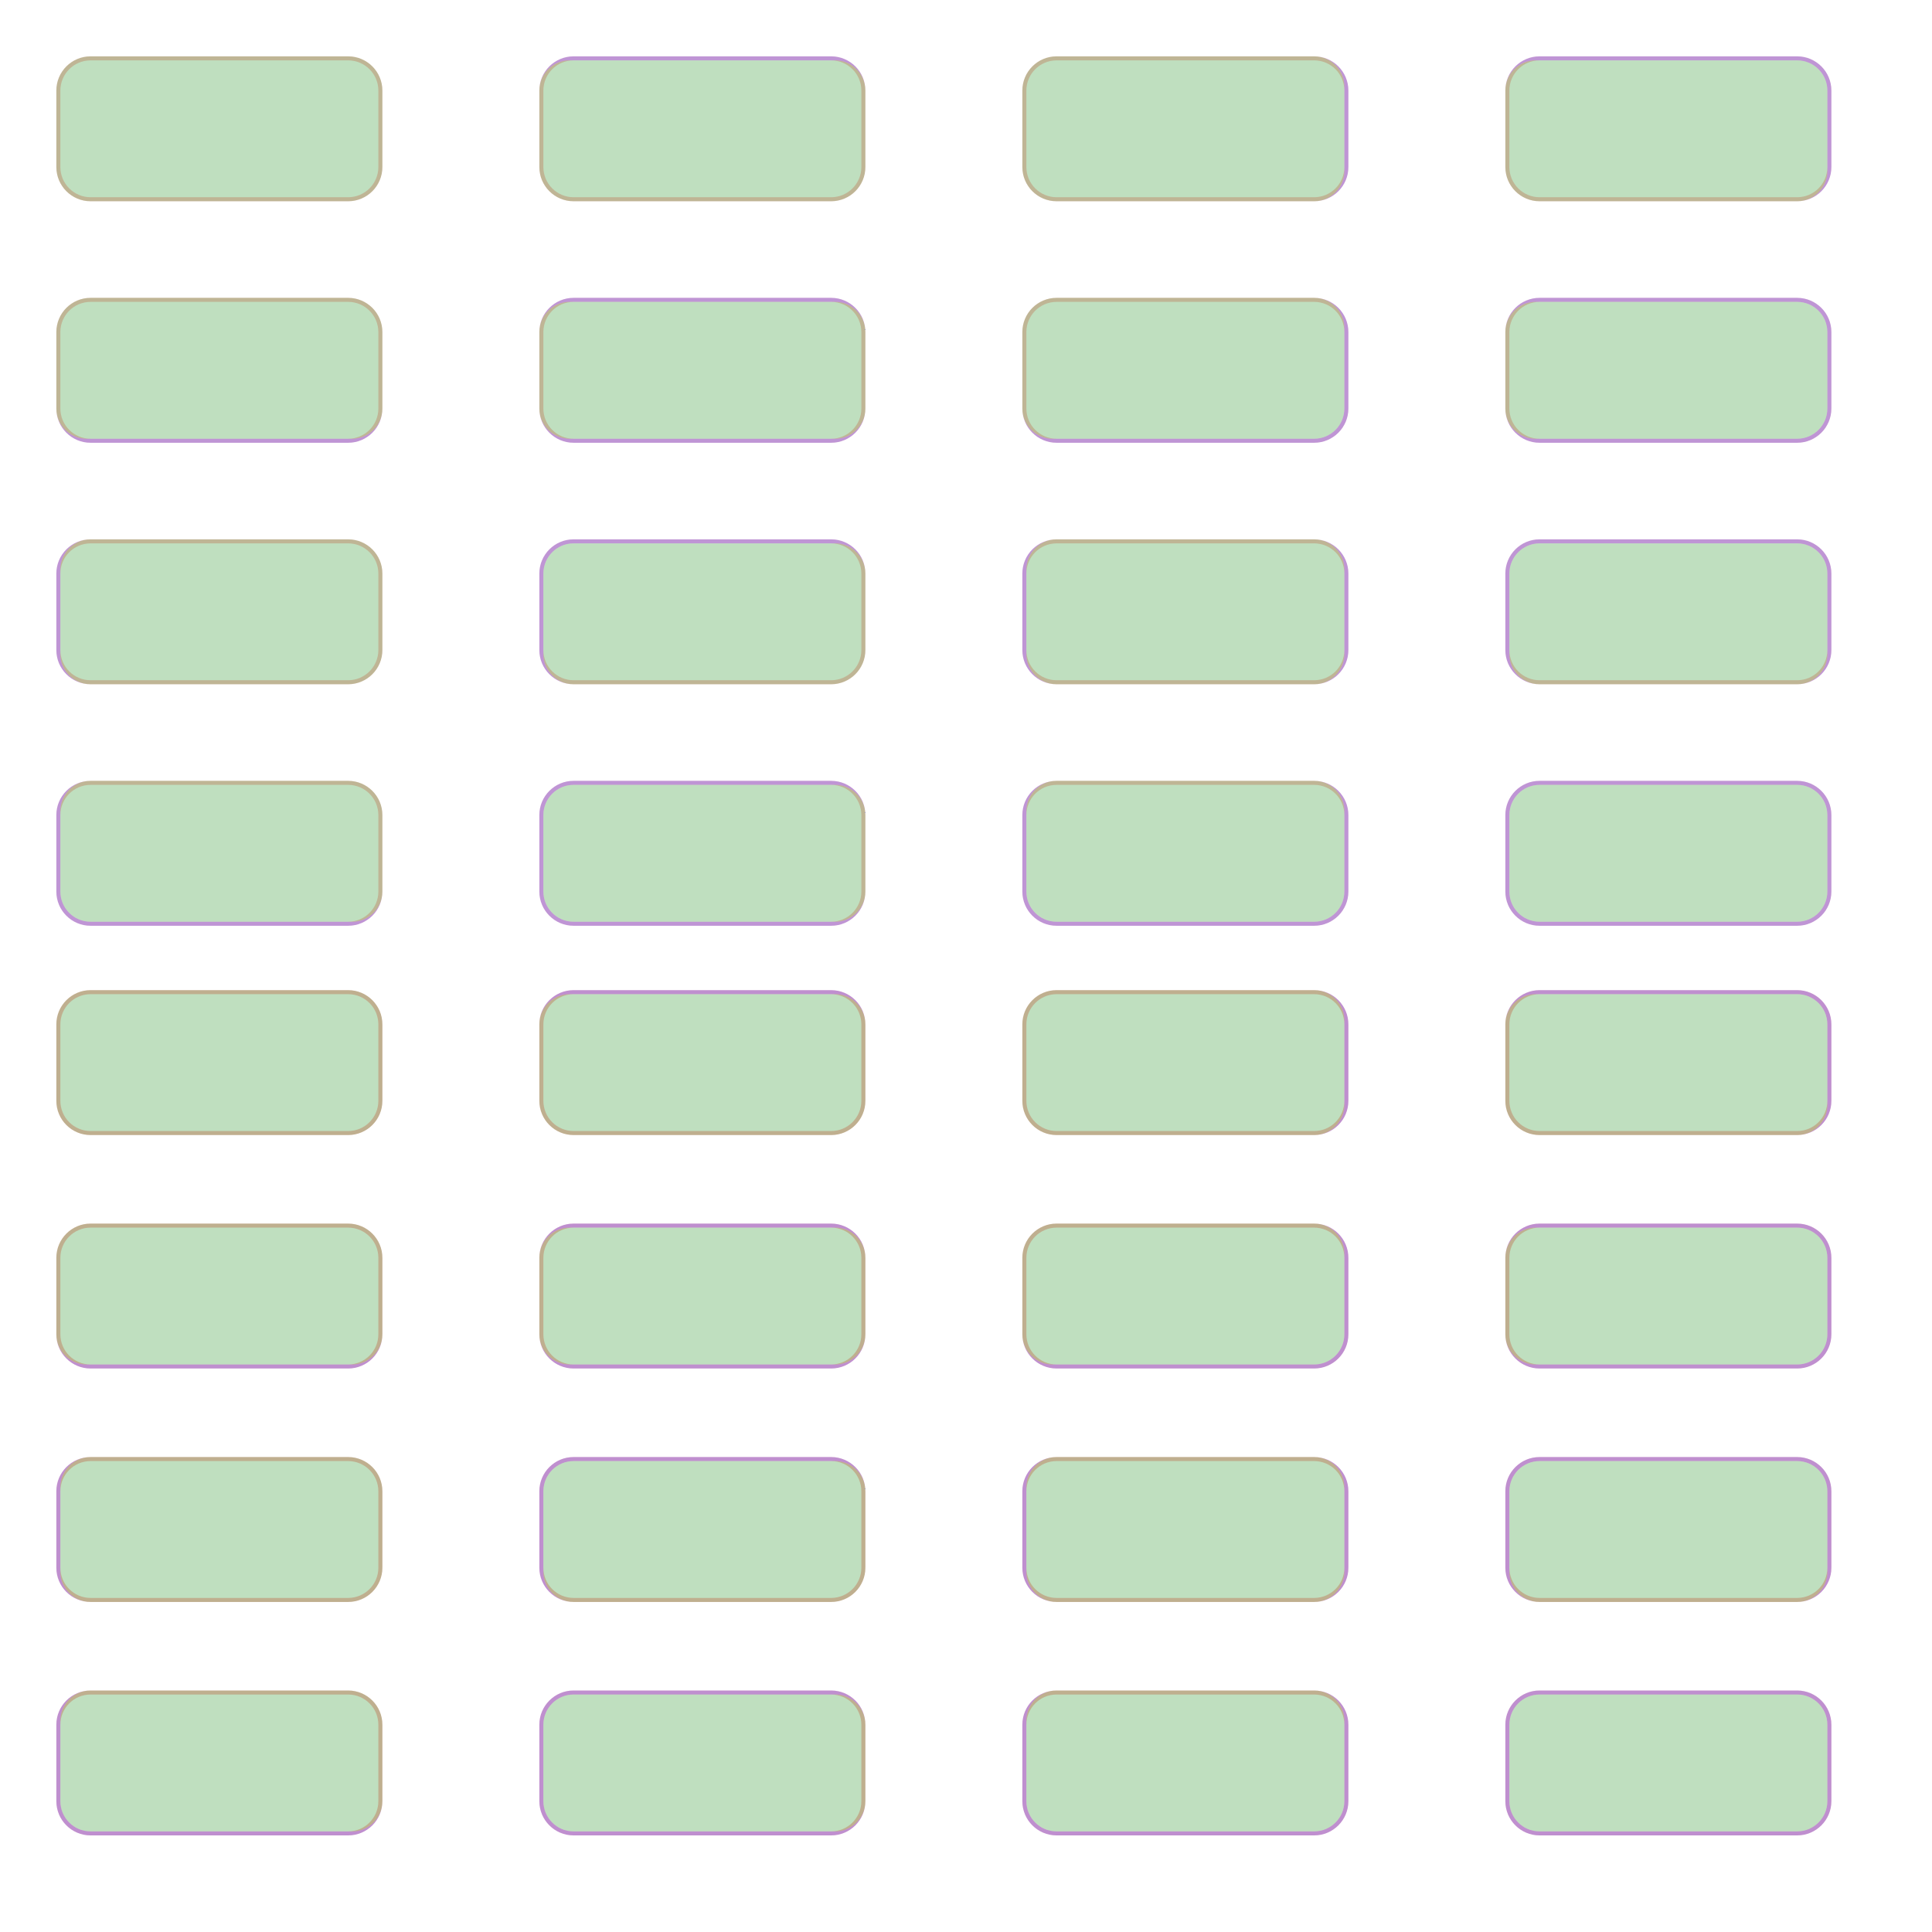 <?xml version="1.0" encoding="UTF-8" standalone="no"?><svg xmlns="http://www.w3.org/2000/svg" version="1.1" viewBox="0 0 480 480" ><rect x="0" y="0" width="480" height="480" fill="#333333" stroke="none"/><defs><clipPath id="clip_0"><polygon points="0 0,480 0,480 480,0 480" /></clipPath></defs><g clip-path="url(#clip_0)">	<path style="fill:#FFFFFF;" d="M 0,0 C 0,0 0,0 0,0 L 480,0 C 480,0 480,0 480,0 L 480,480 C 480,480 480,480 480,480 L 0,480 C 0,480 0,480 0,480 L 0,0 Z" /><defs><clipPath id="clip_1"><polygon points="0 0,480 0,480 480,0 480" /></clipPath></defs><g clip-path="url(#clip_1)">	<path style="fill:#FFFFFF;" d="M 0,0 C 0,0 0,0 0,0 L 480,0 C 480,0 480,0 480,0 L 480,480 C 480,480 480,480 480,480 L 0,480 C 0,480 0,480 0,480 L 0,0 Z" />	<path style="fill:#FF0000;fill-opacity:0.22" d="M 14,22.50 C 14,17.81 17.81,14 22.50,14 L 86.50,14 C 91.19,14 95,17.81 95,22.50 L 95,41.50 C 95,46.19 91.19,50 86.50,50 L 22.50,50 C 17.81,50 14,46.19 14,41.50 L 14,22.50 M 22.50,15 C 18.36,15 15,18.36 15,22.50 L 15,41.50 C 15,45.64 18.36,49 22.50,49 L 86.50,49 C 90.64,49 94,45.64 94,41.50 L 94,22.50 C 94,18.36 90.64,15 86.50,15 L 22.50,15 Z" />	<path style="fill:#0000FF;fill-opacity:0.25" d="M 14,22.50 C 14,17.81 17.81,14 22.50,14 L 86.50,14 C 91.19,14 95,17.81 95,22.50 L 95,41.50 C 95,46.19 91.19,50 86.50,50 L 22.50,50 C 17.81,50 14,46.19 14,41.50 L 14,22.50 M 22.50,14 C 17.81,14 14,17.81 14,22.50 L 14,41.50 C 14,46.19 17.81,50 22.50,50 L 86.50,50 C 91.19,50 95,46.19 95,41.50 L 95,22.50 C 95,17.81 91.19,14 86.50,14 L 22.50,14 Z" />	<path style="fill:#008000;fill-opacity:0.25" d="M 22.50,14 C 17.81,14 14,17.81 14,22.50 L 14,41.50 C 14,46.19 17.81,50 22.50,50 L 86.50,50 C 91.19,50 95,46.19 95,41.50 L 95,22.50 C 95,17.81 91.19,14 86.50,14 L 22.50,14 Z" />	<path style="fill:#FF0000;fill-opacity:0.25" d="M 14,254.50 C 14,249.81 17.81,246 22.50,246 L 86.50,246 C 91.19,246 95,249.81 95,254.50 L 95,273.50 C 95,278.19 91.19,282 86.50,282 L 22.50,282 C 17.81,282 14,278.19 14,273.50 L 14,254.50 M 22.50,247 C 18.36,247 15,250.36 15,254.50 L 15,273.50 C 15,277.64 18.36,281 22.50,281 L 86.50,281 C 90.64,281 94,277.64 94,273.50 L 94,254.50 C 94,250.36 90.64,247 86.50,247 L 22.50,247 Z" />	<path style="fill:#0000FF;fill-opacity:0.25" d="M 14,254.50 C 14,249.81 17.81,246 22.50,246 L 86.50,246 C 91.19,246 95,249.81 95,254.50 L 95,273.50 C 95,278.19 91.19,282 86.50,282 L 22.50,282 C 17.81,282 14,278.19 14,273.50 L 14,254.50 M 22.50,246 C 17.81,246 14,249.81 14,254.50 L 14,273.50 C 14,278.19 17.81,282 22.50,282 L 86.50,282 C 91.19,282 95,278.19 95,273.50 L 95,254.50 C 95,249.81 91.19,246 86.50,246 L 22.50,246 Z" />	<path style="fill:#008000;fill-opacity:0.25" d="M 22.50,246 C 17.81,246 14,249.81 14,254.50 L 14,273.50 C 14,278.19 17.81,282 22.50,282 L 86.50,282 C 91.19,282 95,278.19 95,273.50 L 95,254.50 C 95,249.81 91.19,246 86.50,246 L 22.50,246 Z" />	<path style="fill:#FF0000;fill-opacity:0.22" d="M 134,22.50 C 134,17.81 137.81,14 142.50,14 L 206.50,14 C 211.19,14 215,17.81 215,22.50 L 215,41.50 C 215,46.19 211.19,50 206.50,50 L 142.50,50 C 137.81,50 134,46.19 134,41.50 L 134,22.50 M 142.50,15 C 138.36,15 135,18.36 135,22.50 L 135,41.50 C 135,45.64 138.36,49 142.50,49 L 206.50,49 C 210.64,49 214,45.64 214,41.50 L 214,22.50 C 214,18.36 210.64,15 206.50,15 L 142.50,15 Z" />	<path style="fill:#0000FF;fill-opacity:0.25" d="M 134,22.50 C 134,17.81 137.81,14 142.50,14 L 206.50,14 C 211.19,14 215,17.81 215,22.50 L 215,41.50 C 215,46.19 211.19,50 206.50,50 L 142.50,50 C 137.81,50 134,46.19 134,41.50 L 134,22.50 M 141.50,15 C 137.36,15 134,18.36 134,22.50 L 134,41.50 C 134,46.19 137.81,50 142.50,50 L 206.50,50 C 211.19,50 215,46.19 215,41.50 L 215,22.50 C 215,18.36 211.64,15 207.50,15 L 141.50,15 Z" />	<path style="fill:#008000;fill-opacity:0.25" d="M 141.50,15 C 137.36,15 134,18.36 134,22.50 L 134,41.50 C 134,46.19 137.81,50 142.50,50 L 206.50,50 C 211.19,50 215,46.19 215,41.50 L 215,22.50 C 215,18.36 211.64,15 207.50,15 L 141.50,15 Z" />	<path style="fill:#FF0000;fill-opacity:0.25" d="M 134,254.50 C 134,249.81 137.81,246 142.50,246 L 206.50,246 C 211.19,246 215,249.81 215,254.50 L 215,273.50 C 215,278.19 211.19,282 206.50,282 L 142.50,282 C 137.81,282 134,278.19 134,273.50 L 134,254.50 M 142.50,247 C 138.36,247 135,250.36 135,254.50 L 135,273.50 C 135,277.64 138.36,281 142.50,281 L 206.50,281 C 210.64,281 214,277.64 214,273.50 L 214,254.50 C 214,250.36 210.64,247 206.50,247 L 142.50,247 Z" />	<path style="fill:#0000FF;fill-opacity:0.25" d="M 134,254.50 C 134,249.81 137.81,246 142.50,246 L 206.50,246 C 211.19,246 215,249.81 215,254.50 L 215,273.50 C 215,278.19 211.19,282 206.50,282 L 142.50,282 C 137.81,282 134,278.19 134,273.50 L 134,254.50 M 141.50,247 C 137.36,247 134,250.36 134,254.50 L 134,273.50 C 134,278.19 137.81,282 142.50,282 L 206.50,282 C 211.19,282 215,278.19 215,273.50 L 215,254.50 C 215,250.36 211.64,247 207.50,247 L 141.50,247 Z" />	<path style="fill:#008000;fill-opacity:0.25" d="M 141.50,247 C 137.36,247 134,250.36 134,254.50 L 134,273.50 C 134,278.19 137.81,282 142.50,282 L 206.50,282 C 211.19,282 215,278.19 215,273.50 L 215,254.50 C 215,250.36 211.64,247 207.50,247 L 141.50,247 Z" />	<path style="fill:#FF0000;fill-opacity:0.22" d="M 254,22.50 C 254,17.81 257.81,14 262.50,14 L 326.50,14 C 331.19,14 335,17.81 335,22.50 L 335,41.50 C 335,46.19 331.19,50 326.50,50 L 262.50,50 C 257.81,50 254,46.19 254,41.50 L 254,22.50 M 262.50,15 C 258.36,15 255,18.36 255,22.50 L 255,41.50 C 255,45.64 258.36,49 262.50,49 L 326.50,49 C 330.64,49 334,45.64 334,41.50 L 334,22.50 C 334,18.36 330.64,15 326.50,15 L 262.50,15 Z" />	<path style="fill:#0000FF;fill-opacity:0.25" d="M 254,22.50 C 254,17.81 257.81,14 262.50,14 L 326.50,14 C 331.19,14 335,17.81 335,22.50 L 335,41.50 C 335,46.19 331.19,50 326.50,50 L 262.50,50 C 257.81,50 254,46.19 254,41.50 L 254,22.50 M 262.50,14 C 257.81,14 254,17.81 254,22.50 L 254,41.50 C 254,46.19 257.81,50 262.50,50 L 326.50,50 C 330.64,50 334,46.64 334,42.50 L 334,21.50 C 334,17.36 330.64,14 326.50,14 L 262.50,14 Z" />	<path style="fill:#008000;fill-opacity:0.25" d="M 262.50,14 C 257.81,14 254,17.81 254,22.50 L 254,41.50 C 254,46.19 257.81,50 262.50,50 L 326.50,50 C 330.64,50 334,46.64 334,42.50 L 334,21.50 C 334,17.36 330.64,14 326.50,14 L 262.50,14 Z" />	<path style="fill:#FF0000;fill-opacity:0.25" d="M 254,254.50 C 254,249.81 257.81,246 262.50,246 L 326.50,246 C 331.19,246 335,249.81 335,254.50 L 335,273.50 C 335,278.19 331.19,282 326.50,282 L 262.50,282 C 257.81,282 254,278.19 254,273.50 L 254,254.50 M 262.50,247 C 258.36,247 255,250.36 255,254.50 L 255,273.50 C 255,277.64 258.36,281 262.50,281 L 326.50,281 C 330.64,281 334,277.64 334,273.50 L 334,254.50 C 334,250.36 330.64,247 326.50,247 L 262.50,247 Z" />	<path style="fill:#0000FF;fill-opacity:0.25" d="M 254,254.50 C 254,249.81 257.81,246 262.50,246 L 326.50,246 C 331.19,246 335,249.81 335,254.50 L 335,273.50 C 335,278.19 331.19,282 326.50,282 L 262.50,282 C 257.81,282 254,278.19 254,273.50 L 254,254.50 M 262.50,246 C 257.81,246 254,249.81 254,254.50 L 254,273.50 C 254,278.19 257.81,282 262.50,282 L 326.50,282 C 330.64,282 334,278.64 334,274.50 L 334,253.50 C 334,249.36 330.64,246 326.50,246 L 262.50,246 Z" />	<path style="fill:#008000;fill-opacity:0.25" d="M 262.50,246 C 257.81,246 254,249.81 254,254.50 L 254,273.50 C 254,278.19 257.81,282 262.50,282 L 326.50,282 C 330.64,282 334,278.64 334,274.50 L 334,253.50 C 334,249.36 330.64,246 326.50,246 L 262.50,246 Z" />	<path style="fill:#FF0000;fill-opacity:0.22" d="M 374,22.50 C 374,17.81 377.81,14 382.50,14 L 446.50,14 C 451.19,14 455,17.81 455,22.50 L 455,41.50 C 455,46.19 451.19,50 446.50,50 L 382.50,50 C 377.81,50 374,46.19 374,41.50 L 374,22.50 M 382.50,15 C 378.36,15 375,18.36 375,22.50 L 375,41.50 C 375,45.64 378.36,49 382.50,49 L 446.50,49 C 450.64,49 454,45.64 454,41.50 L 454,22.50 C 454,18.36 450.64,15 446.50,15 L 382.50,15 Z" />	<path style="fill:#0000FF;fill-opacity:0.25" d="M 374,22.50 C 374,17.81 377.81,14 382.50,14 L 446.50,14 C 451.19,14 455,17.81 455,22.50 L 455,41.50 C 455,46.19 451.19,50 446.50,50 L 382.50,50 C 377.81,50 374,46.19 374,41.50 L 374,22.50 M 381.50,15 C 377.36,15 374,18.36 374,22.50 L 374,41.50 C 374,46.19 377.81,50 382.50,50 L 446.50,50 C 450.64,50 454,46.64 454,42.50 L 454,22.50 C 454,18.36 450.64,15 446.50,15 L 381.50,15 Z" />	<path style="fill:#008000;fill-opacity:0.25" d="M 381.50,15 C 377.36,15 374,18.36 374,22.50 L 374,41.50 C 374,46.19 377.81,50 382.50,50 L 446.50,50 C 450.64,50 454,46.64 454,42.50 L 454,22.50 C 454,18.36 450.64,15 446.50,15 L 381.50,15 Z" />	<path style="fill:#FF0000;fill-opacity:0.25" d="M 374,254.50 C 374,249.81 377.81,246 382.50,246 L 446.50,246 C 451.19,246 455,249.81 455,254.50 L 455,273.50 C 455,278.19 451.19,282 446.50,282 L 382.50,282 C 377.81,282 374,278.19 374,273.50 L 374,254.50 M 382.50,247 C 378.36,247 375,250.36 375,254.50 L 375,273.50 C 375,277.64 378.36,281 382.50,281 L 446.50,281 C 450.64,281 454,277.64 454,273.50 L 454,254.50 C 454,250.36 450.64,247 446.50,247 L 382.50,247 Z" />	<path style="fill:#0000FF;fill-opacity:0.25" d="M 374,254.50 C 374,249.81 377.81,246 382.50,246 L 446.50,246 C 451.19,246 455,249.81 455,254.50 L 455,273.50 C 455,278.19 451.19,282 446.50,282 L 382.50,282 C 377.81,282 374,278.19 374,273.50 L 374,254.50 M 381.50,247 C 377.36,247 374,250.36 374,254.50 L 374,273.50 C 374,278.19 377.81,282 382.50,282 L 446.50,282 C 450.64,282 454,278.64 454,274.50 L 454,254.50 C 454,250.36 450.64,247 446.50,247 L 381.50,247 Z" />	<path style="fill:#008000;fill-opacity:0.25" d="M 381.50,247 C 377.36,247 374,250.36 374,254.50 L 374,273.50 C 374,278.19 377.81,282 382.50,282 L 446.50,282 C 450.64,282 454,278.64 454,274.50 L 454,254.50 C 454,250.36 450.64,247 446.50,247 L 381.50,247 Z" />	<path style="fill:#FF0000;fill-opacity:0.22" d="M 14,82.50 C 14,77.81 17.81,74 22.50,74 L 86.50,74 C 91.19,74 95,77.81 95,82.50 L 95,101.50 C 95,106.19 91.19,110 86.50,110 L 22.50,110 C 17.81,110 14,106.19 14,101.50 L 14,82.50 M 22.50,75 C 18.36,75 15,78.36 15,82.50 L 15,101.50 C 15,105.64 18.36,109 22.50,109 L 86.50,109 C 90.64,109 94,105.64 94,101.50 L 94,82.50 C 94,78.36 90.64,75 86.50,75 L 22.50,75 Z" />	<path style="fill:#0000FF;fill-opacity:0.25" d="M 14,82.50 C 14,77.81 17.81,74 22.50,74 L 86.50,74 C 91.19,74 95,77.81 95,82.50 L 95,101.50 C 95,106.19 91.19,110 86.50,110 L 22.50,110 C 17.81,110 14,106.19 14,101.50 L 14,82.50 M 22.50,74 C 17.81,74 14,77.81 14,82.50 L 14,101.50 C 14,105.64 17.36,109 21.50,109 L 87.50,109 C 91.64,109 95,105.64 95,101.50 L 95,82.50 C 95,77.81 91.19,74 86.50,74 L 22.50,74 Z" />	<path style="fill:#008000;fill-opacity:0.25" d="M 22.50,74 C 17.81,74 14,77.81 14,82.50 L 14,101.50 C 14,105.64 17.36,109 21.50,109 L 87.50,109 C 91.64,109 95,105.64 95,101.50 L 95,82.50 C 95,77.81 91.19,74 86.50,74 L 22.50,74 Z" />	<path style="fill:#FF0000;fill-opacity:0.25" d="M 14,312.50 C 14,307.81 17.81,304 22.50,304 L 86.50,304 C 91.19,304 95,307.81 95,312.50 L 95,331.50 C 95,336.19 91.19,340 86.50,340 L 22.50,340 C 17.81,340 14,336.19 14,331.50 L 14,312.50 M 22.50,305 C 18.36,305 15,308.36 15,312.50 L 15,331.50 C 15,335.64 18.36,339 22.50,339 L 86.50,339 C 90.64,339 94,335.64 94,331.50 L 94,312.50 C 94,308.36 90.64,305 86.50,305 L 22.50,305 Z" />	<path style="fill:#0000FF;fill-opacity:0.25" d="M 14,312.50 C 14,307.81 17.81,304 22.50,304 L 86.50,304 C 91.19,304 95,307.81 95,312.50 L 95,331.50 C 95,336.19 91.19,340 86.50,340 L 22.50,340 C 17.81,340 14,336.19 14,331.50 L 14,312.50 M 22.50,304 C 17.81,304 14,307.81 14,312.50 L 14,331.50 C 14,335.64 17.36,339 21.50,339 L 87.50,339 C 91.64,339 95,335.64 95,331.50 L 95,312.50 C 95,307.81 91.19,304 86.50,304 L 22.50,304 Z" />	<path style="fill:#008000;fill-opacity:0.25" d="M 22.50,304 C 17.81,304 14,307.81 14,312.50 L 14,331.50 C 14,335.64 17.36,339 21.50,339 L 87.50,339 C 91.64,339 95,335.64 95,331.50 L 95,312.50 C 95,307.81 91.19,304 86.50,304 L 22.50,304 Z" />	<path style="fill:#FF0000;fill-opacity:0.22" d="M 134,82.50 C 134,77.81 137.81,74 142.50,74 L 206.50,74 C 211.19,74 215,77.81 215,82.50 L 215,101.50 C 215,106.19 211.19,110 206.50,110 L 142.50,110 C 137.81,110 134,106.19 134,101.50 L 134,82.50 M 142.50,75 C 138.36,75 135,78.36 135,82.50 L 135,101.50 C 135,105.64 138.36,109 142.50,109 L 206.50,109 C 210.64,109 214,105.64 214,101.50 L 214,82.50 C 214,78.36 210.64,75 206.50,75 L 142.50,75 Z" />	<path style="fill:#0000FF;fill-opacity:0.25" d="M 134,82.50 C 134,77.81 137.81,74 142.50,74 L 206.50,74 C 211.19,74 215,77.81 215,82.50 L 215,101.50 C 215,106.19 211.19,110 206.50,110 L 142.50,110 C 137.81,110 134,106.19 134,101.50 L 134,82.50 M 141.50,75 C 137.36,75 134,78.36 134,82.50 L 134,101.50 C 134,105.64 137.36,109 141.50,109 L 207.50,109 C 211.64,109 215,105.64 215,101.50 L 215,82.50 C 215,78.36 211.64,75 207.50,75 L 141.50,75 Z" />	<path style="fill:#008000;fill-opacity:0.25" d="M 141.50,75 C 137.36,75 134,78.36 134,82.50 L 134,101.50 C 134,105.64 137.36,109 141.50,109 L 207.50,109 C 211.64,109 215,105.64 215,101.50 L 215,82.50 C 215,78.36 211.64,75 207.50,75 L 141.50,75 Z" />	<path style="fill:#FF0000;fill-opacity:0.25" d="M 134,312.50 C 134,307.81 137.81,304 142.50,304 L 206.50,304 C 211.19,304 215,307.81 215,312.50 L 215,331.50 C 215,336.19 211.19,340 206.50,340 L 142.50,340 C 137.81,340 134,336.19 134,331.50 L 134,312.50 M 142.50,305 C 138.36,305 135,308.36 135,312.50 L 135,331.50 C 135,335.64 138.36,339 142.50,339 L 206.50,339 C 210.64,339 214,335.64 214,331.50 L 214,312.50 C 214,308.36 210.64,305 206.50,305 L 142.50,305 Z" />	<path style="fill:#0000FF;fill-opacity:0.25" d="M 134,312.50 C 134,307.81 137.81,304 142.50,304 L 206.50,304 C 211.19,304 215,307.81 215,312.50 L 215,331.50 C 215,336.19 211.19,340 206.50,340 L 142.50,340 C 137.81,340 134,336.19 134,331.50 L 134,312.50 M 141.50,305 C 137.36,305 134,308.36 134,312.50 L 134,331.50 C 134,335.64 137.36,339 141.50,339 L 207.50,339 C 211.64,339 215,335.64 215,331.50 L 215,312.50 C 215,308.36 211.64,305 207.50,305 L 141.50,305 Z" />	<path style="fill:#008000;fill-opacity:0.25" d="M 141.50,305 C 137.36,305 134,308.36 134,312.50 L 134,331.50 C 134,335.64 137.36,339 141.50,339 L 207.50,339 C 211.64,339 215,335.64 215,331.50 L 215,312.50 C 215,308.36 211.64,305 207.50,305 L 141.50,305 Z" />	<path style="fill:#FF0000;fill-opacity:0.22" d="M 254,82.50 C 254,77.81 257.81,74 262.50,74 L 326.50,74 C 331.19,74 335,77.81 335,82.50 L 335,101.50 C 335,106.19 331.19,110 326.50,110 L 262.50,110 C 257.81,110 254,106.19 254,101.50 L 254,82.50 M 262.50,75 C 258.36,75 255,78.36 255,82.50 L 255,101.50 C 255,105.64 258.36,109 262.50,109 L 326.50,109 C 330.64,109 334,105.64 334,101.50 L 334,82.50 C 334,78.36 330.64,75 326.50,75 L 262.50,75 Z" />	<path style="fill:#0000FF;fill-opacity:0.25" d="M 254,82.50 C 254,77.81 257.81,74 262.50,74 L 326.50,74 C 331.19,74 335,77.81 335,82.50 L 335,101.50 C 335,106.19 331.19,110 326.50,110 L 262.50,110 C 257.81,110 254,106.19 254,101.50 L 254,82.50 M 262.50,74 C 257.81,74 254,77.81 254,82.50 L 254,101.50 C 254,105.64 257.36,109 261.50,109 L 326.50,109 C 330.64,109 334,105.64 334,101.50 L 334,81.50 C 334,77.36 330.64,74 326.50,74 L 262.50,74 Z" />	<path style="fill:#008000;fill-opacity:0.25" d="M 262.50,74 C 257.81,74 254,77.81 254,82.50 L 254,101.50 C 254,105.64 257.36,109 261.50,109 L 326.50,109 C 330.64,109 334,105.64 334,101.50 L 334,81.50 C 334,77.36 330.64,74 326.50,74 L 262.50,74 Z" />	<path style="fill:#FF0000;fill-opacity:0.25" d="M 254,312.50 C 254,307.81 257.81,304 262.50,304 L 326.50,304 C 331.19,304 335,307.81 335,312.50 L 335,331.50 C 335,336.19 331.19,340 326.50,340 L 262.50,340 C 257.81,340 254,336.19 254,331.50 L 254,312.50 M 262.50,305 C 258.36,305 255,308.36 255,312.50 L 255,331.50 C 255,335.64 258.36,339 262.50,339 L 326.50,339 C 330.64,339 334,335.64 334,331.50 L 334,312.50 C 334,308.36 330.64,305 326.50,305 L 262.50,305 Z" />	<path style="fill:#0000FF;fill-opacity:0.25" d="M 254,312.50 C 254,307.81 257.81,304 262.50,304 L 326.50,304 C 331.19,304 335,307.81 335,312.50 L 335,331.50 C 335,336.19 331.19,340 326.50,340 L 262.50,340 C 257.81,340 254,336.19 254,331.50 L 254,312.50 M 262.50,304 C 257.81,304 254,307.81 254,312.50 L 254,331.50 C 254,335.64 257.36,339 261.50,339 L 326.50,339 C 330.64,339 334,335.64 334,331.50 L 334,311.50 C 334,307.36 330.64,304 326.50,304 L 262.50,304 Z" />	<path style="fill:#008000;fill-opacity:0.25" d="M 262.50,304 C 257.81,304 254,307.81 254,312.50 L 254,331.50 C 254,335.64 257.36,339 261.50,339 L 326.50,339 C 330.64,339 334,335.64 334,331.50 L 334,311.50 C 334,307.36 330.64,304 326.50,304 L 262.50,304 Z" />	<path style="fill:#FF0000;fill-opacity:0.22" d="M 374,82.50 C 374,77.81 377.81,74 382.50,74 L 446.50,74 C 451.19,74 455,77.81 455,82.50 L 455,101.50 C 455,106.19 451.19,110 446.50,110 L 382.50,110 C 377.81,110 374,106.19 374,101.50 L 374,82.50 M 382.50,75 C 378.36,75 375,78.36 375,82.50 L 375,101.50 C 375,105.64 378.36,109 382.50,109 L 446.50,109 C 450.64,109 454,105.64 454,101.50 L 454,82.50 C 454,78.36 450.64,75 446.50,75 L 382.50,75 Z" />	<path style="fill:#0000FF;fill-opacity:0.25" d="M 374,82.50 C 374,77.81 377.81,74 382.50,74 L 446.50,74 C 451.19,74 455,77.81 455,82.50 L 455,101.50 C 455,106.19 451.19,110 446.50,110 L 382.50,110 C 377.81,110 374,106.19 374,101.50 L 374,82.50 M 381.50,75 C 377.36,75 374,78.36 374,82.50 L 374,101.50 C 374,105.64 377.36,109 381.50,109 L 446.50,109 C 450.64,109 454,105.64 454,101.50 L 454,82.50 C 454,78.36 450.64,75 446.50,75 L 381.50,75 Z" />	<path style="fill:#008000;fill-opacity:0.25" d="M 381.50,75 C 377.36,75 374,78.36 374,82.50 L 374,101.50 C 374,105.64 377.36,109 381.50,109 L 446.50,109 C 450.64,109 454,105.64 454,101.50 L 454,82.50 C 454,78.36 450.64,75 446.50,75 L 381.50,75 Z" />	<path style="fill:#FF0000;fill-opacity:0.25" d="M 374,312.50 C 374,307.81 377.81,304 382.50,304 L 446.50,304 C 451.19,304 455,307.81 455,312.50 L 455,331.50 C 455,336.19 451.19,340 446.50,340 L 382.50,340 C 377.81,340 374,336.19 374,331.50 L 374,312.50 M 382.50,305 C 378.36,305 375,308.36 375,312.50 L 375,331.50 C 375,335.64 378.36,339 382.50,339 L 446.50,339 C 450.64,339 454,335.64 454,331.50 L 454,312.50 C 454,308.36 450.64,305 446.50,305 L 382.50,305 Z" />	<path style="fill:#0000FF;fill-opacity:0.25" d="M 374,312.50 C 374,307.81 377.81,304 382.50,304 L 446.50,304 C 451.19,304 455,307.81 455,312.50 L 455,331.50 C 455,336.19 451.19,340 446.50,340 L 382.50,340 C 377.81,340 374,336.19 374,331.50 L 374,312.50 M 381.50,305 C 377.36,305 374,308.36 374,312.50 L 374,331.50 C 374,335.64 377.36,339 381.50,339 L 446.50,339 C 450.64,339 454,335.64 454,331.50 L 454,312.50 C 454,308.36 450.64,305 446.50,305 L 381.50,305 Z" />	<path style="fill:#008000;fill-opacity:0.25" d="M 381.50,305 C 377.36,305 374,308.36 374,312.50 L 374,331.50 C 374,335.64 377.36,339 381.50,339 L 446.50,339 C 450.64,339 454,335.64 454,331.50 L 454,312.50 C 454,308.36 450.64,305 446.50,305 L 381.50,305 Z" />	<path style="fill:#FF0000;fill-opacity:0.22" d="M 14,142.50 C 14,137.81 17.81,134 22.50,134 L 86.50,134 C 91.19,134 95,137.81 95,142.50 L 95,161.50 C 95,166.19 91.19,170 86.50,170 L 22.50,170 C 17.81,170 14,166.19 14,161.50 L 14,142.50 M 22.50,135 C 18.36,135 15,138.36 15,142.50 L 15,161.50 C 15,165.64 18.36,169 22.50,169 L 86.50,169 C 90.64,169 94,165.64 94,161.50 L 94,142.50 C 94,138.36 90.64,135 86.50,135 L 22.50,135 Z" />	<path style="fill:#0000FF;fill-opacity:0.25" d="M 14,142.50 C 14,137.81 17.81,134 22.50,134 L 86.50,134 C 91.19,134 95,137.81 95,142.50 L 95,161.50 C 95,166.19 91.19,170 86.50,170 L 22.50,170 C 17.81,170 14,166.19 14,161.50 L 14,142.50 M 22.50,134 C 18.36,134 15,137.36 15,141.50 L 15,162.50 C 15,166.64 18.36,170 22.50,170 L 86.50,170 C 91.19,170 95,166.19 95,161.50 L 95,142.50 C 95,137.81 91.19,134 86.50,134 L 22.50,134 Z" />	<path style="fill:#008000;fill-opacity:0.25" d="M 22.50,134 C 18.36,134 15,137.36 15,141.50 L 15,162.50 C 15,166.64 18.36,170 22.50,170 L 86.50,170 C 91.19,170 95,166.19 95,161.50 L 95,142.50 C 95,137.81 91.19,134 86.50,134 L 22.50,134 Z" />	<path style="fill:#FF0000;fill-opacity:0.25" d="M 14,370.50 C 14,365.81 17.81,362 22.50,362 L 86.50,362 C 91.19,362 95,365.81 95,370.50 L 95,389.50 C 95,394.19 91.19,398 86.50,398 L 22.50,398 C 17.81,398 14,394.19 14,389.50 L 14,370.50 M 22.50,363 C 18.36,363 15,366.36 15,370.50 L 15,389.50 C 15,393.64 18.36,397 22.50,397 L 86.50,397 C 90.64,397 94,393.64 94,389.50 L 94,370.50 C 94,366.36 90.64,363 86.50,363 L 22.50,363 Z" />	<path style="fill:#0000FF;fill-opacity:0.25" d="M 14,370.50 C 14,365.81 17.81,362 22.50,362 L 86.50,362 C 91.19,362 95,365.81 95,370.50 L 95,389.50 C 95,394.19 91.19,398 86.50,398 L 22.50,398 C 17.81,398 14,394.19 14,389.50 L 14,370.50 M 22.50,362 C 18.36,362 15,365.36 15,369.50 L 15,390.50 C 15,394.64 18.36,398 22.50,398 L 86.50,398 C 91.19,398 95,394.19 95,389.50 L 95,370.50 C 95,365.81 91.19,362 86.50,362 L 22.50,362 Z" />	<path style="fill:#008000;fill-opacity:0.25" d="M 22.50,362 C 18.36,362 15,365.36 15,369.50 L 15,390.50 C 15,394.64 18.36,398 22.50,398 L 86.50,398 C 91.19,398 95,394.19 95,389.50 L 95,370.50 C 95,365.81 91.19,362 86.50,362 L 22.50,362 Z" />	<path style="fill:#FF0000;fill-opacity:0.22" d="M 134,142.50 C 134,137.81 137.81,134 142.50,134 L 206.50,134 C 211.19,134 215,137.81 215,142.50 L 215,161.50 C 215,166.19 211.19,170 206.50,170 L 142.50,170 C 137.81,170 134,166.19 134,161.50 L 134,142.50 M 142.50,135 C 138.36,135 135,138.36 135,142.50 L 135,161.50 C 135,165.64 138.36,169 142.50,169 L 206.50,169 C 210.64,169 214,165.64 214,161.50 L 214,142.50 C 214,138.36 210.64,135 206.50,135 L 142.50,135 Z" />	<path style="fill:#0000FF;fill-opacity:0.25" d="M 134,142.50 C 134,137.81 137.81,134 142.50,134 L 206.50,134 C 211.19,134 215,137.81 215,142.50 L 215,161.50 C 215,166.19 211.19,170 206.50,170 L 142.50,170 C 137.81,170 134,166.19 134,161.50 L 134,142.50 M 142.50,135 C 138.36,135 135,138.36 135,142.50 L 135,162.50 C 135,166.64 138.36,170 142.50,170 L 206.50,170 C 211.19,170 215,166.19 215,161.50 L 215,142.50 C 215,138.36 211.64,135 207.50,135 L 142.50,135 Z" />	<path style="fill:#008000;fill-opacity:0.25" d="M 142.50,135 C 138.36,135 135,138.36 135,142.50 L 135,162.50 C 135,166.64 138.36,170 142.50,170 L 206.50,170 C 211.19,170 215,166.19 215,161.50 L 215,142.50 C 215,138.36 211.64,135 207.50,135 L 142.50,135 Z" />	<path style="fill:#FF0000;fill-opacity:0.25" d="M 134,370.50 C 134,365.81 137.81,362 142.50,362 L 206.50,362 C 211.19,362 215,365.81 215,370.50 L 215,389.50 C 215,394.19 211.19,398 206.50,398 L 142.50,398 C 137.81,398 134,394.19 134,389.50 L 134,370.50 M 142.50,363 C 138.36,363 135,366.36 135,370.50 L 135,389.50 C 135,393.64 138.36,397 142.50,397 L 206.50,397 C 210.64,397 214,393.64 214,389.50 L 214,370.50 C 214,366.36 210.64,363 206.50,363 L 142.50,363 Z" />	<path style="fill:#0000FF;fill-opacity:0.25" d="M 134,370.50 C 134,365.81 137.81,362 142.50,362 L 206.50,362 C 211.19,362 215,365.81 215,370.50 L 215,389.50 C 215,394.19 211.19,398 206.50,398 L 142.50,398 C 137.81,398 134,394.19 134,389.50 L 134,370.50 M 142.50,363 C 138.36,363 135,366.36 135,370.50 L 135,390.50 C 135,394.64 138.36,398 142.50,398 L 206.50,398 C 211.19,398 215,394.19 215,389.50 L 215,370.50 C 215,366.36 211.64,363 207.50,363 L 142.50,363 Z" />	<path style="fill:#008000;fill-opacity:0.25" d="M 142.50,363 C 138.36,363 135,366.36 135,370.50 L 135,390.50 C 135,394.64 138.36,398 142.50,398 L 206.50,398 C 211.19,398 215,394.19 215,389.50 L 215,370.50 C 215,366.36 211.64,363 207.50,363 L 142.50,363 Z" />	<path style="fill:#FF0000;fill-opacity:0.22" d="M 254,142.50 C 254,137.81 257.81,134 262.50,134 L 326.50,134 C 331.19,134 335,137.81 335,142.50 L 335,161.50 C 335,166.19 331.19,170 326.50,170 L 262.50,170 C 257.81,170 254,166.19 254,161.50 L 254,142.50 M 262.50,135 C 258.36,135 255,138.36 255,142.50 L 255,161.50 C 255,165.64 258.36,169 262.50,169 L 326.50,169 C 330.64,169 334,165.64 334,161.50 L 334,142.50 C 334,138.36 330.64,135 326.50,135 L 262.50,135 Z" />	<path style="fill:#0000FF;fill-opacity:0.25" d="M 254,142.50 C 254,137.81 257.81,134 262.50,134 L 326.50,134 C 331.19,134 335,137.81 335,142.50 L 335,161.50 C 335,166.19 331.19,170 326.50,170 L 262.50,170 C 257.81,170 254,166.19 254,161.50 L 254,142.50 M 262.50,134 C 258.36,134 255,137.36 255,141.50 L 255,162.50 C 255,166.64 258.36,170 262.50,170 L 326.50,170 C 330.64,170 334,166.64 334,162.50 L 334,141.50 C 334,137.36 330.64,134 326.50,134 L 262.50,134 Z" />	<path style="fill:#008000;fill-opacity:0.25" d="M 262.50,134 C 258.36,134 255,137.36 255,141.50 L 255,162.50 C 255,166.64 258.36,170 262.50,170 L 326.50,170 C 330.64,170 334,166.64 334,162.50 L 334,141.50 C 334,137.36 330.64,134 326.50,134 L 262.50,134 Z" />	<path style="fill:#FF0000;fill-opacity:0.25" d="M 254,370.50 C 254,365.81 257.81,362 262.50,362 L 326.50,362 C 331.19,362 335,365.81 335,370.50 L 335,389.50 C 335,394.19 331.19,398 326.50,398 L 262.50,398 C 257.81,398 254,394.19 254,389.50 L 254,370.50 M 262.50,363 C 258.36,363 255,366.36 255,370.50 L 255,389.50 C 255,393.64 258.36,397 262.50,397 L 326.50,397 C 330.64,397 334,393.64 334,389.50 L 334,370.50 C 334,366.36 330.64,363 326.50,363 L 262.50,363 Z" />	<path style="fill:#0000FF;fill-opacity:0.25" d="M 254,370.50 C 254,365.81 257.81,362 262.50,362 L 326.50,362 C 331.19,362 335,365.81 335,370.50 L 335,389.50 C 335,394.19 331.19,398 326.50,398 L 262.50,398 C 257.81,398 254,394.19 254,389.50 L 254,370.50 M 262.50,362 C 258.36,362 255,365.36 255,369.50 L 255,390.50 C 255,394.64 258.36,398 262.50,398 L 326.50,398 C 330.64,398 334,394.64 334,390.50 L 334,369.50 C 334,365.36 330.64,362 326.50,362 L 262.50,362 Z" />	<path style="fill:#008000;fill-opacity:0.25" d="M 262.50,362 C 258.36,362 255,365.36 255,369.50 L 255,390.50 C 255,394.64 258.36,398 262.50,398 L 326.50,398 C 330.64,398 334,394.64 334,390.50 L 334,369.50 C 334,365.36 330.64,362 326.50,362 L 262.50,362 Z" />	<path style="fill:#FF0000;fill-opacity:0.22" d="M 374,142.50 C 374,137.81 377.81,134 382.50,134 L 446.50,134 C 451.19,134 455,137.81 455,142.50 L 455,161.50 C 455,166.19 451.19,170 446.50,170 L 382.50,170 C 377.81,170 374,166.19 374,161.50 L 374,142.50 M 382.50,135 C 378.36,135 375,138.36 375,142.50 L 375,161.50 C 375,165.64 378.36,169 382.50,169 L 446.50,169 C 450.64,169 454,165.64 454,161.50 L 454,142.50 C 454,138.36 450.64,135 446.50,135 L 382.50,135 Z" />	<path style="fill:#0000FF;fill-opacity:0.25" d="M 374,142.50 C 374,137.81 377.81,134 382.50,134 L 446.50,134 C 451.19,134 455,137.81 455,142.50 L 455,161.50 C 455,166.19 451.19,170 446.50,170 L 382.50,170 C 377.81,170 374,166.19 374,161.50 L 374,142.50 M 382.50,135 C 378.36,135 375,138.36 375,142.50 L 375,162.50 C 375,166.64 378.36,170 382.50,170 L 446.50,170 C 450.64,170 454,166.64 454,162.50 L 454,142.50 C 454,138.36 450.64,135 446.50,135 L 382.50,135 Z" />	<path style="fill:#008000;fill-opacity:0.25" d="M 382.50,135 C 378.36,135 375,138.36 375,142.50 L 375,162.50 C 375,166.64 378.36,170 382.50,170 L 446.50,170 C 450.64,170 454,166.64 454,162.50 L 454,142.50 C 454,138.36 450.64,135 446.50,135 L 382.50,135 Z" />	<path style="fill:#FF0000;fill-opacity:0.25" d="M 374,370.50 C 374,365.81 377.81,362 382.50,362 L 446.50,362 C 451.19,362 455,365.81 455,370.50 L 455,389.50 C 455,394.19 451.19,398 446.50,398 L 382.50,398 C 377.81,398 374,394.19 374,389.50 L 374,370.50 M 382.50,363 C 378.36,363 375,366.36 375,370.50 L 375,389.50 C 375,393.64 378.36,397 382.50,397 L 446.50,397 C 450.64,397 454,393.64 454,389.50 L 454,370.50 C 454,366.36 450.64,363 446.50,363 L 382.50,363 Z" />	<path style="fill:#0000FF;fill-opacity:0.25" d="M 374,370.50 C 374,365.81 377.81,362 382.50,362 L 446.50,362 C 451.19,362 455,365.81 455,370.50 L 455,389.50 C 455,394.19 451.19,398 446.50,398 L 382.50,398 C 377.81,398 374,394.19 374,389.50 L 374,370.50 M 382.50,363 C 378.36,363 375,366.36 375,370.50 L 375,390.50 C 375,394.64 378.36,398 382.50,398 L 446.50,398 C 450.64,398 454,394.64 454,390.50 L 454,370.50 C 454,366.36 450.64,363 446.50,363 L 382.50,363 Z" />	<path style="fill:#008000;fill-opacity:0.25" d="M 382.50,363 C 378.36,363 375,366.36 375,370.50 L 375,390.50 C 375,394.64 378.36,398 382.50,398 L 446.50,398 C 450.64,398 454,394.64 454,390.50 L 454,370.50 C 454,366.36 450.64,363 446.50,363 L 382.50,363 Z" />	<path style="fill:#FF0000;fill-opacity:0.22" d="M 14,202.50 C 14,197.81 17.81,194 22.50,194 L 86.50,194 C 91.19,194 95,197.81 95,202.50 L 95,221.50 C 95,226.19 91.19,230 86.50,230 L 22.50,230 C 17.81,230 14,226.19 14,221.50 L 14,202.50 M 22.50,195 C 18.36,195 15,198.36 15,202.50 L 15,221.50 C 15,225.64 18.36,229 22.50,229 L 86.50,229 C 90.64,229 94,225.64 94,221.50 L 94,202.50 C 94,198.36 90.64,195 86.50,195 L 22.50,195 Z" />	<path style="fill:#0000FF;fill-opacity:0.25" d="M 14,202.50 C 14,197.81 17.81,194 22.50,194 L 86.50,194 C 91.19,194 95,197.81 95,202.50 L 95,221.50 C 95,226.19 91.19,230 86.50,230 L 22.50,230 C 17.81,230 14,226.19 14,221.50 L 14,202.50 M 22.50,194 C 18.36,194 15,197.36 15,201.50 L 15,221.50 C 15,225.64 18.36,229 22.50,229 L 87.50,229 C 91.64,229 95,225.64 95,221.50 L 95,202.50 C 95,197.81 91.19,194 86.50,194 L 22.50,194 Z" />	<path style="fill:#008000;fill-opacity:0.25" d="M 22.50,194 C 18.36,194 15,197.36 15,201.50 L 15,221.50 C 15,225.64 18.36,229 22.50,229 L 87.50,229 C 91.64,229 95,225.64 95,221.50 L 95,202.50 C 95,197.81 91.19,194 86.50,194 L 22.50,194 Z" />	<path style="fill:#FF0000;fill-opacity:0.25" d="M 14,428.50 C 14,423.81 17.81,420 22.50,420 L 86.50,420 C 91.19,420 95,423.81 95,428.50 L 95,447.50 C 95,452.19 91.19,456 86.50,456 L 22.50,456 C 17.81,456 14,452.19 14,447.50 L 14,428.50 M 22.50,421 C 18.36,421 15,424.36 15,428.50 L 15,447.50 C 15,451.64 18.36,455 22.50,455 L 86.50,455 C 90.64,455 94,451.64 94,447.50 L 94,428.50 C 94,424.36 90.64,421 86.50,421 L 22.50,421 Z" />	<path style="fill:#0000FF;fill-opacity:0.25" d="M 14,428.50 C 14,423.81 17.81,420 22.50,420 L 86.50,420 C 91.19,420 95,423.81 95,428.50 L 95,447.50 C 95,452.19 91.19,456 86.50,456 L 22.50,456 C 17.81,456 14,452.19 14,447.50 L 14,428.50 M 22.50,420 C 18.36,420 15,423.36 15,427.50 L 15,447.50 C 15,451.64 18.36,455 22.50,455 L 87.50,455 C 91.64,455 95,451.64 95,447.50 L 95,428.50 C 95,423.81 91.19,420 86.50,420 L 22.50,420 Z" />	<path style="fill:#008000;fill-opacity:0.25" d="M 22.50,420 C 18.36,420 15,423.36 15,427.50 L 15,447.50 C 15,451.64 18.36,455 22.50,455 L 87.50,455 C 91.64,455 95,451.64 95,447.50 L 95,428.50 C 95,423.81 91.19,420 86.50,420 L 22.50,420 Z" />	<path style="fill:#FF0000;fill-opacity:0.22" d="M 134,202.50 C 134,197.81 137.81,194 142.50,194 L 206.50,194 C 211.19,194 215,197.81 215,202.50 L 215,221.50 C 215,226.19 211.19,230 206.50,230 L 142.50,230 C 137.81,230 134,226.19 134,221.50 L 134,202.50 M 142.50,195 C 138.36,195 135,198.36 135,202.50 L 135,221.50 C 135,225.64 138.36,229 142.50,229 L 206.50,229 C 210.64,229 214,225.64 214,221.50 L 214,202.50 C 214,198.36 210.64,195 206.50,195 L 142.50,195 Z" />	<path style="fill:#0000FF;fill-opacity:0.25" d="M 134,202.50 C 134,197.81 137.81,194 142.50,194 L 206.50,194 C 211.19,194 215,197.81 215,202.50 L 215,221.50 C 215,226.19 211.19,230 206.50,230 L 142.50,230 C 137.81,230 134,226.19 134,221.50 L 134,202.50 M 142.50,195 C 138.36,195 135,198.36 135,202.50 L 135,221.50 C 135,225.64 138.36,229 142.50,229 L 207.50,229 C 211.64,229 215,225.64 215,221.50 L 215,202.50 C 215,198.36 211.64,195 207.50,195 L 142.50,195 Z" />	<path style="fill:#008000;fill-opacity:0.25" d="M 142.50,195 C 138.36,195 135,198.36 135,202.50 L 135,221.50 C 135,225.64 138.36,229 142.50,229 L 207.50,229 C 211.64,229 215,225.64 215,221.50 L 215,202.50 C 215,198.36 211.64,195 207.50,195 L 142.50,195 Z" />	<path style="fill:#FF0000;fill-opacity:0.25" d="M 134,428.50 C 134,423.81 137.81,420 142.50,420 L 206.50,420 C 211.19,420 215,423.81 215,428.50 L 215,447.50 C 215,452.19 211.19,456 206.50,456 L 142.50,456 C 137.81,456 134,452.19 134,447.50 L 134,428.50 M 142.50,421 C 138.36,421 135,424.36 135,428.50 L 135,447.50 C 135,451.64 138.36,455 142.50,455 L 206.50,455 C 210.64,455 214,451.64 214,447.50 L 214,428.50 C 214,424.36 210.64,421 206.50,421 L 142.50,421 Z" />	<path style="fill:#0000FF;fill-opacity:0.25" d="M 134,428.50 C 134,423.81 137.81,420 142.50,420 L 206.50,420 C 211.19,420 215,423.81 215,428.50 L 215,447.50 C 215,452.19 211.19,456 206.50,456 L 142.50,456 C 137.81,456 134,452.19 134,447.50 L 134,428.50 M 142.50,421 C 138.36,421 135,424.36 135,428.50 L 135,447.50 C 135,451.64 138.36,455 142.50,455 L 207.50,455 C 211.64,455 215,451.64 215,447.50 L 215,428.50 C 215,424.36 211.64,421 207.50,421 L 142.50,421 Z" />	<path style="fill:#008000;fill-opacity:0.25" d="M 142.50,421 C 138.36,421 135,424.36 135,428.50 L 135,447.50 C 135,451.64 138.36,455 142.50,455 L 207.50,455 C 211.64,455 215,451.64 215,447.50 L 215,428.50 C 215,424.36 211.64,421 207.50,421 L 142.50,421 Z" />	<path style="fill:#FF0000;fill-opacity:0.22" d="M 254,202.50 C 254,197.81 257.81,194 262.50,194 L 326.50,194 C 331.19,194 335,197.81 335,202.50 L 335,221.50 C 335,226.19 331.19,230 326.50,230 L 262.50,230 C 257.81,230 254,226.19 254,221.50 L 254,202.50 M 262.50,195 C 258.36,195 255,198.36 255,202.50 L 255,221.50 C 255,225.64 258.36,229 262.50,229 L 326.50,229 C 330.64,229 334,225.64 334,221.50 L 334,202.50 C 334,198.36 330.64,195 326.50,195 L 262.50,195 Z" />	<path style="fill:#0000FF;fill-opacity:0.25" d="M 254,202.50 C 254,197.81 257.81,194 262.50,194 L 326.50,194 C 331.19,194 335,197.81 335,202.50 L 335,221.50 C 335,226.19 331.19,230 326.50,230 L 262.50,230 C 257.81,230 254,226.19 254,221.50 L 254,202.50 M 262.50,194 C 258.36,194 255,197.36 255,201.50 L 255,221.50 C 255,225.64 258.36,229 262.50,229 L 326.50,229 C 330.64,229 334,225.64 334,221.50 L 334,201.50 C 334,197.36 330.64,194 326.50,194 L 262.50,194 Z" />	<path style="fill:#008000;fill-opacity:0.25" d="M 262.50,194 C 258.36,194 255,197.36 255,201.50 L 255,221.50 C 255,225.64 258.36,229 262.50,229 L 326.50,229 C 330.64,229 334,225.64 334,221.50 L 334,201.50 C 334,197.36 330.64,194 326.50,194 L 262.50,194 Z" />	<path style="fill:#FF0000;fill-opacity:0.25" d="M 254,428.50 C 254,423.81 257.81,420 262.50,420 L 326.50,420 C 331.19,420 335,423.81 335,428.50 L 335,447.50 C 335,452.19 331.19,456 326.50,456 L 262.50,456 C 257.81,456 254,452.19 254,447.50 L 254,428.50 M 262.50,421 C 258.36,421 255,424.36 255,428.50 L 255,447.50 C 255,451.64 258.36,455 262.50,455 L 326.50,455 C 330.64,455 334,451.64 334,447.50 L 334,428.50 C 334,424.36 330.64,421 326.50,421 L 262.50,421 Z" />	<path style="fill:#0000FF;fill-opacity:0.25" d="M 254,428.50 C 254,423.81 257.81,420 262.50,420 L 326.50,420 C 331.19,420 335,423.81 335,428.50 L 335,447.50 C 335,452.19 331.19,456 326.50,456 L 262.50,456 C 257.81,456 254,452.19 254,447.50 L 254,428.50 M 262.50,420 C 258.36,420 255,423.36 255,427.50 L 255,447.50 C 255,451.64 258.36,455 262.50,455 L 326.50,455 C 330.64,455 334,451.64 334,447.50 L 334,427.50 C 334,423.36 330.64,420 326.50,420 L 262.50,420 Z" />	<path style="fill:#008000;fill-opacity:0.25" d="M 262.50,420 C 258.36,420 255,423.36 255,427.50 L 255,447.50 C 255,451.64 258.36,455 262.50,455 L 326.50,455 C 330.64,455 334,451.64 334,447.50 L 334,427.50 C 334,423.36 330.64,420 326.50,420 L 262.50,420 Z" />	<path style="fill:#FF0000;fill-opacity:0.22" d="M 374,202.50 C 374,197.81 377.81,194 382.50,194 L 446.50,194 C 451.19,194 455,197.81 455,202.50 L 455,221.50 C 455,226.19 451.19,230 446.50,230 L 382.50,230 C 377.81,230 374,226.19 374,221.50 L 374,202.50 M 382.50,195 C 378.36,195 375,198.36 375,202.50 L 375,221.50 C 375,225.64 378.36,229 382.50,229 L 446.50,229 C 450.64,229 454,225.64 454,221.50 L 454,202.50 C 454,198.36 450.64,195 446.50,195 L 382.50,195 Z" />	<path style="fill:#0000FF;fill-opacity:0.25" d="M 374,202.50 C 374,197.81 377.81,194 382.50,194 L 446.50,194 C 451.19,194 455,197.81 455,202.50 L 455,221.50 C 455,226.19 451.19,230 446.50,230 L 382.50,230 C 377.81,230 374,226.19 374,221.50 L 374,202.50 M 382.50,195 C 378.36,195 375,198.36 375,202.50 L 375,221.50 C 375,225.64 378.36,229 382.50,229 L 446.50,229 C 450.64,229 454,225.64 454,221.50 L 454,202.50 C 454,198.36 450.64,195 446.50,195 L 382.50,195 Z" />	<path style="fill:#008000;fill-opacity:0.25" d="M 382.50,195 C 378.36,195 375,198.36 375,202.50 L 375,221.50 C 375,225.64 378.36,229 382.50,229 L 446.50,229 C 450.64,229 454,225.64 454,221.50 L 454,202.50 C 454,198.36 450.64,195 446.50,195 L 382.50,195 Z" />	<path style="fill:#FF0000;fill-opacity:0.25" d="M 374,428.50 C 374,423.81 377.81,420 382.50,420 L 446.50,420 C 451.19,420 455,423.81 455,428.50 L 455,447.50 C 455,452.19 451.19,456 446.50,456 L 382.50,456 C 377.81,456 374,452.19 374,447.50 L 374,428.50 M 382.50,421 C 378.36,421 375,424.36 375,428.50 L 375,447.50 C 375,451.64 378.36,455 382.50,455 L 446.50,455 C 450.64,455 454,451.64 454,447.50 L 454,428.50 C 454,424.36 450.64,421 446.50,421 L 382.50,421 Z" />	<path style="fill:#0000FF;fill-opacity:0.25" d="M 374,428.50 C 374,423.81 377.81,420 382.50,420 L 446.50,420 C 451.19,420 455,423.81 455,428.50 L 455,447.50 C 455,452.19 451.19,456 446.50,456 L 382.50,456 C 377.81,456 374,452.19 374,447.50 L 374,428.50 M 382.50,421 C 378.36,421 375,424.36 375,428.50 L 375,447.50 C 375,451.64 378.36,455 382.50,455 L 446.50,455 C 450.64,455 454,451.64 454,447.50 L 454,428.50 C 454,424.36 450.64,421 446.50,421 L 382.50,421 Z" />	<path style="fill:#008000;fill-opacity:0.25" d="M 382.50,421 C 378.36,421 375,424.36 375,428.50 L 375,447.50 C 375,451.64 378.36,455 382.50,455 L 446.50,455 C 450.64,455 454,451.64 454,447.50 L 454,428.50 C 454,424.36 450.64,421 446.50,421 L 382.50,421 Z" /></g></g></svg>
